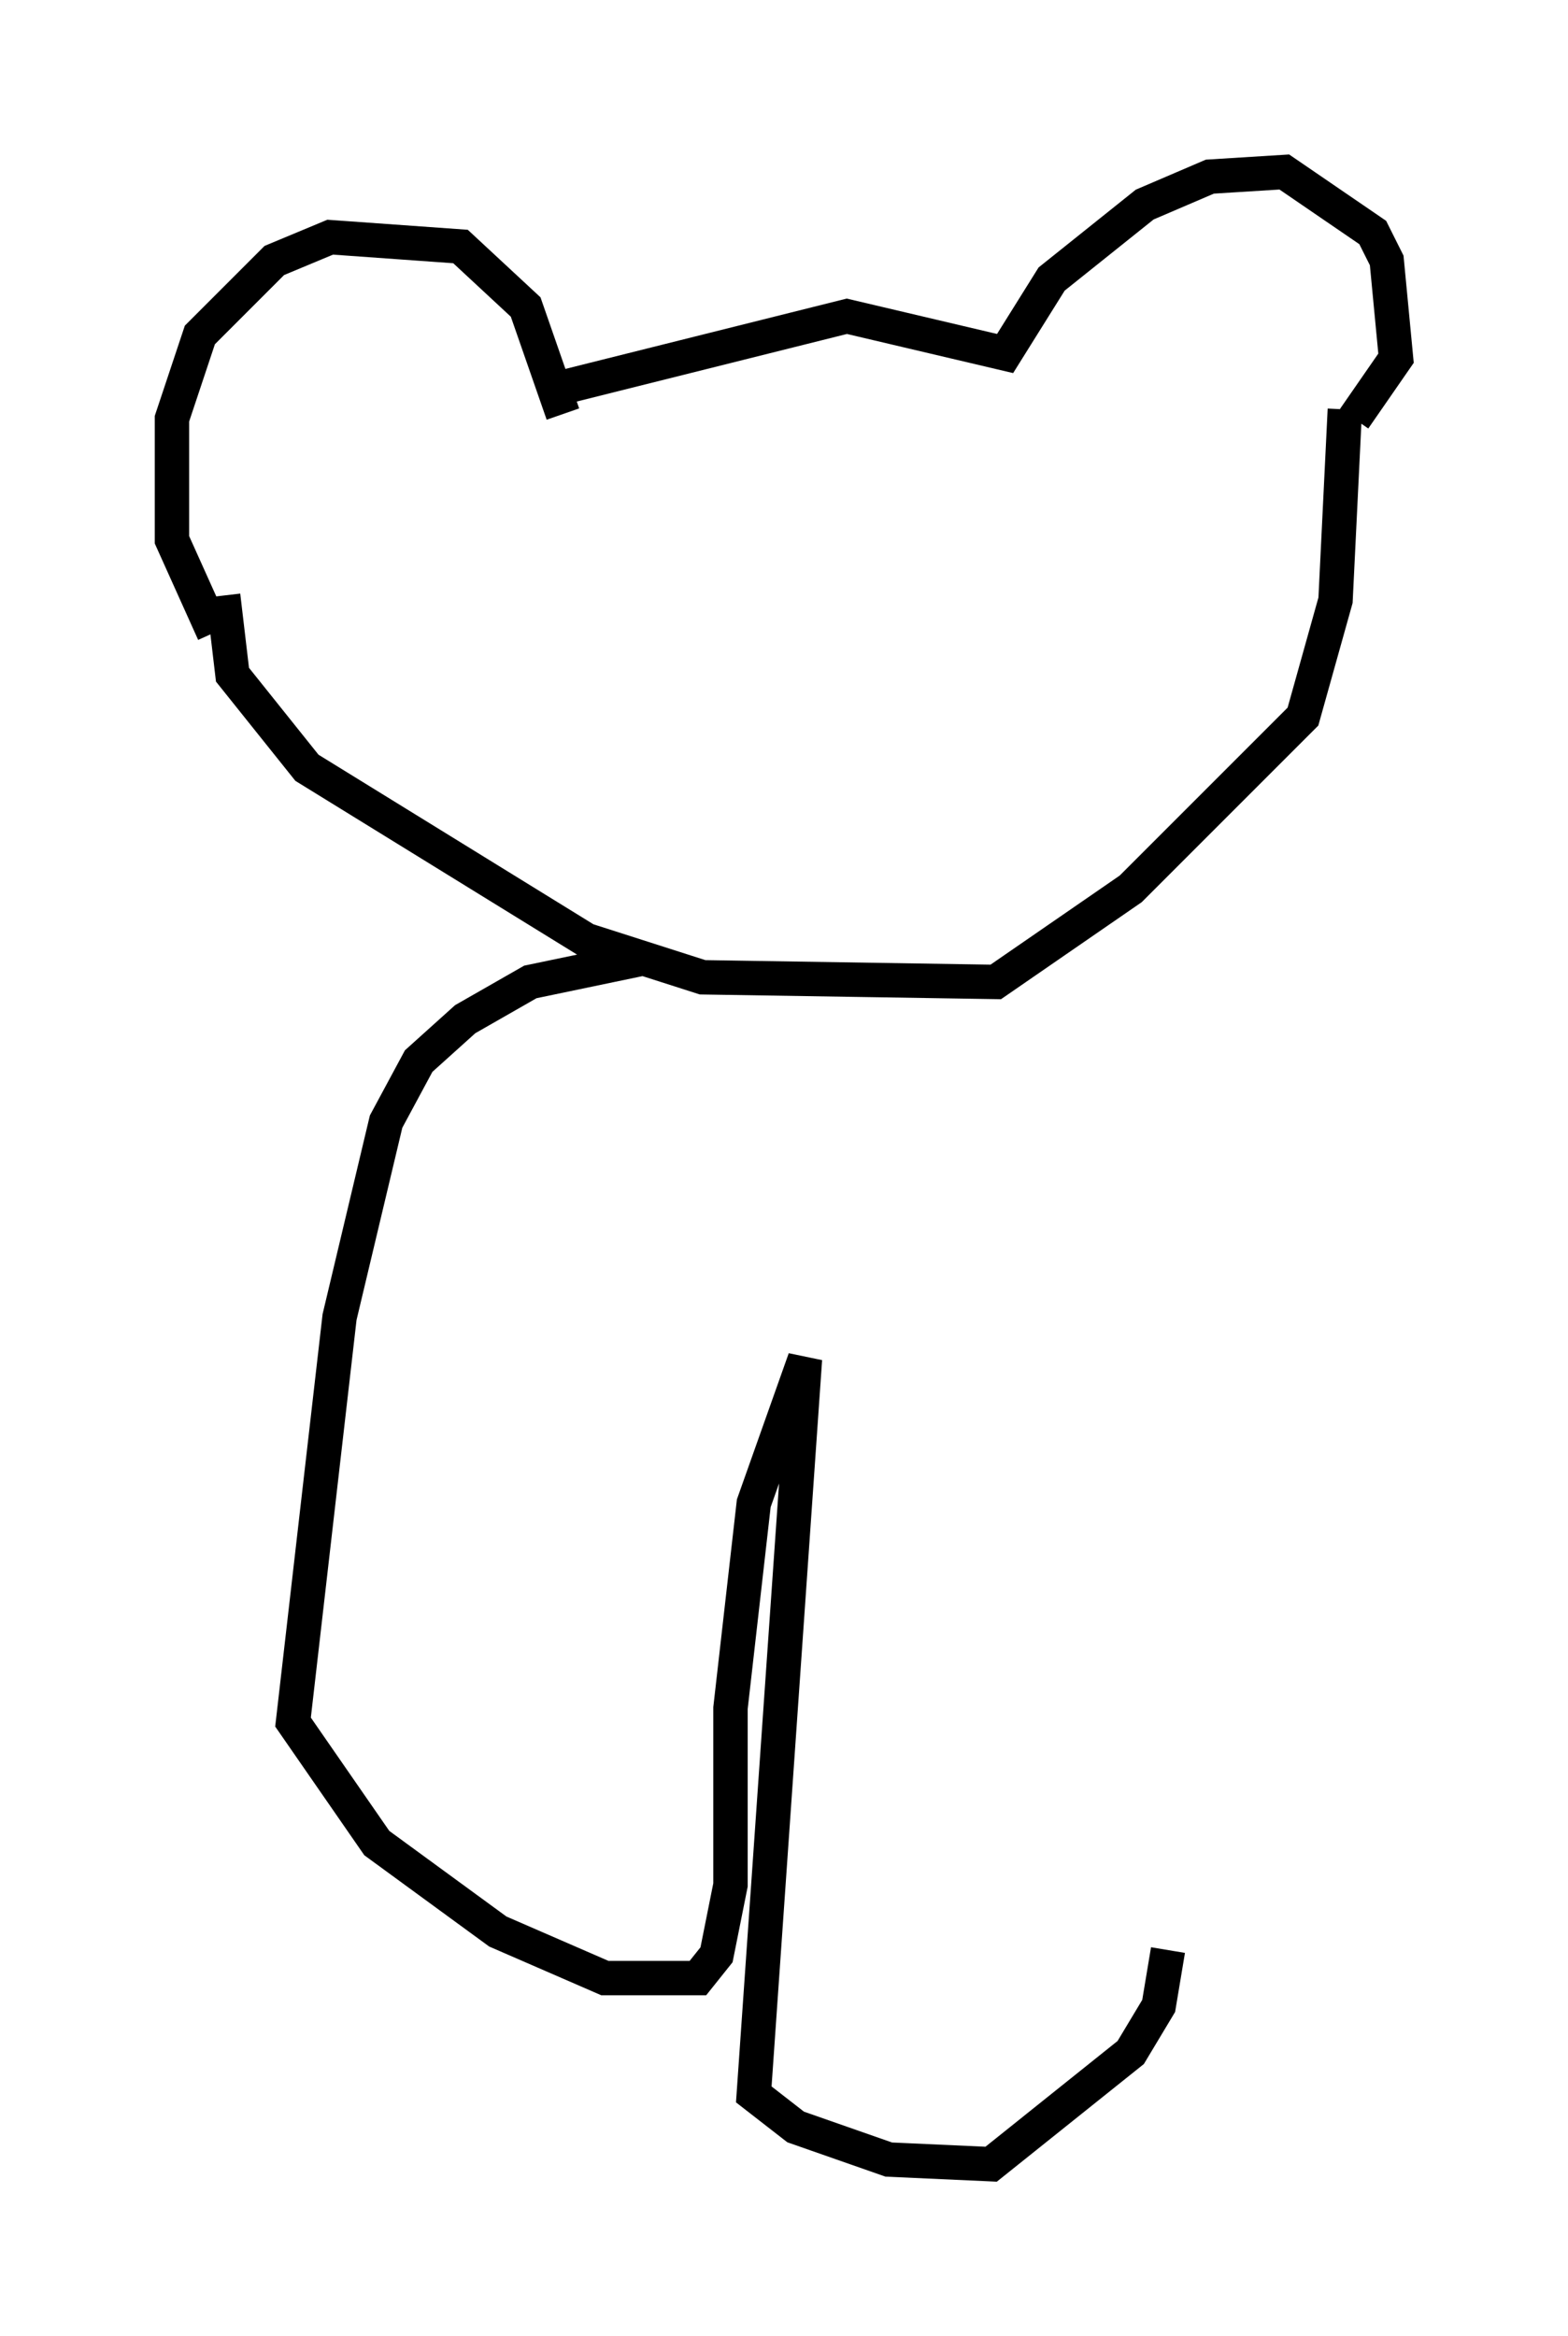 <?xml version="1.0" encoding="utf-8" ?>
<svg baseProfile="full" height="67.915" version="1.1" width="45.588" xmlns="http://www.w3.org/2000/svg" xmlns:ev="http://www.w3.org/2001/xml-events" xmlns:xlink="http://www.w3.org/1999/xlink"><defs /><rect fill="white" height="67.915" width="45.588" x="0" y="0" /><path d="M16.096, 11.901 m0.406, -0.677 l8.119, -2.03 4.601, 1.083 l1.353, -2.165 2.706, -2.165 l1.894, -0.812 2.165, -0.135 l2.571, 1.759 0.406, 0.812 l0.271, 2.842 -1.218, 1.759 m-23.004, -0.135 l-1.083, -3.112 -1.894, -1.759 l-3.789, -0.271 -1.624, 0.677 l-2.165, 2.165 -0.812, 2.436 l0.0, 3.518 1.218, 2.706 m0.271, -1.083 l0.271, 2.3 2.165, 2.706 l8.119, 5.007 3.383, 1.083 l8.525, 0.135 3.924, -2.706 l5.007, -5.007 0.947, -3.383 l0.271, -5.548 m-20.433, 15.967 l-3.248, 0.677 -1.894, 1.083 l-1.353, 1.218 -0.947, 1.759 l-1.353, 5.683 -1.353, 11.773 l2.436, 3.518 3.518, 2.571 l3.112, 1.353 2.706, 0.0 l0.541, -0.677 0.406, -2.03 l0.0, -5.142 0.677, -5.954 l1.488, -4.195 -1.488, 21.38 l1.218, 0.947 2.706, 0.947 l2.977, 0.135 4.059, -3.248 l0.812, -1.353 0.271, -1.624 " fill="none" stroke="black" stroke-width="1" /></svg>